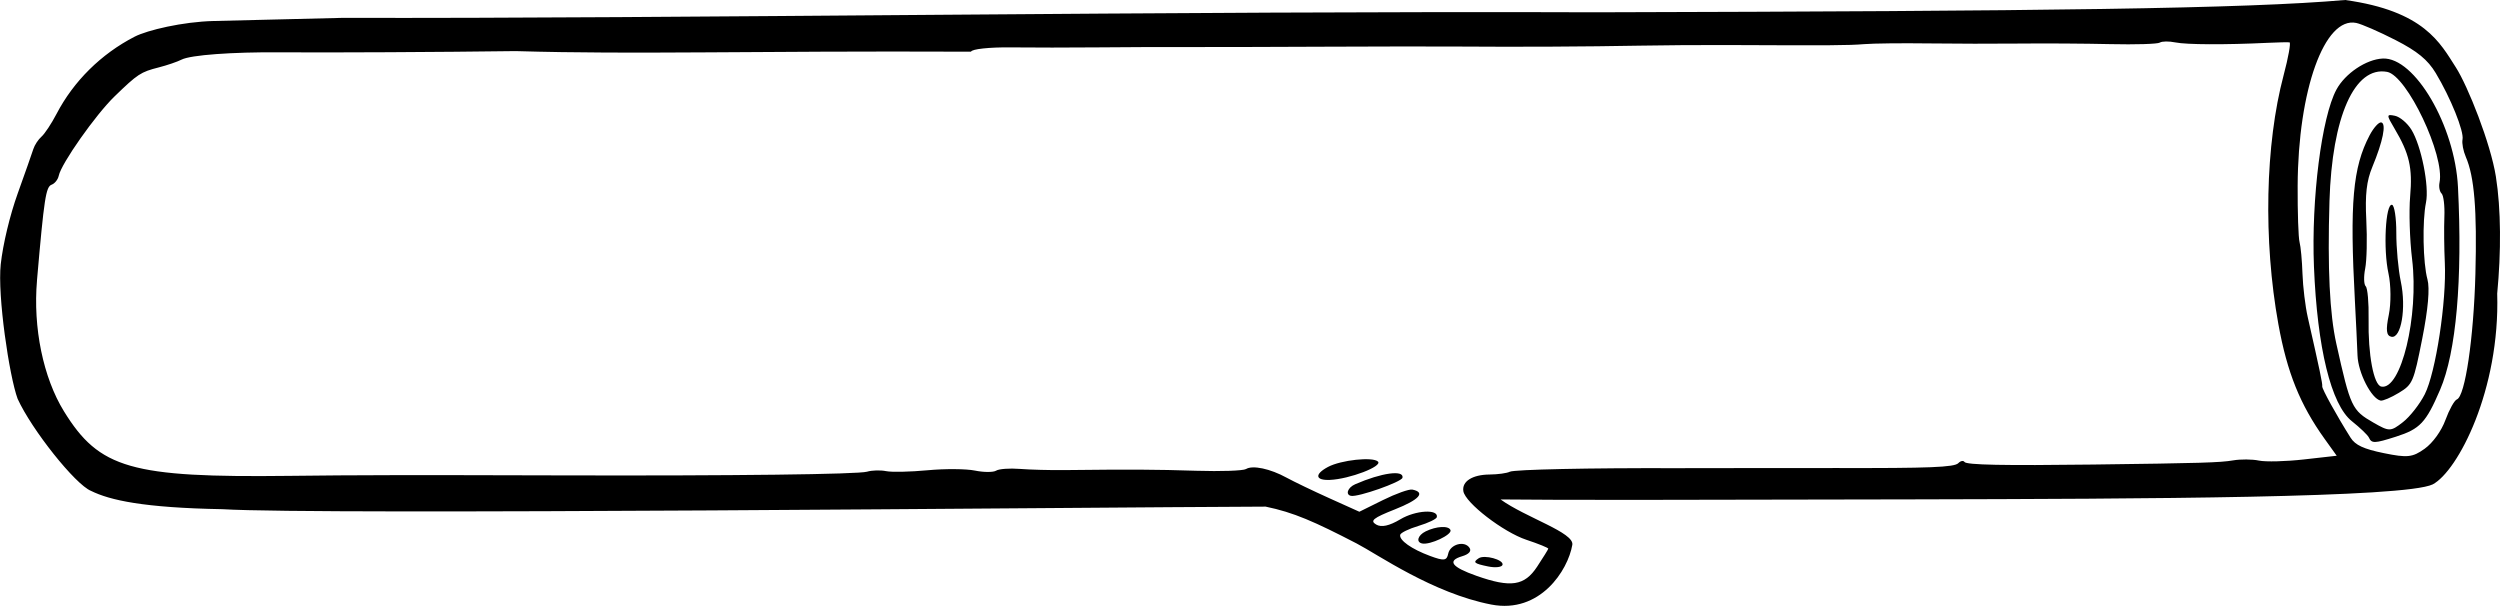 <?xml version="1.0" encoding="UTF-8" standalone="no"?>
<!-- Created with Inkscape (http://www.inkscape.org/) -->

<svg
   xmlns:dc="http://purl.org/dc/elements/1.1/"
   xmlns:cc="http://creativecommons.org/ns#"
   xmlns:rdf="http://www.w3.org/1999/02/22-rdf-syntax-ns#"
   xmlns:svg="http://www.w3.org/2000/svg"
   xmlns="http://www.w3.org/2000/svg"
   xmlns:sodipodi="http://sodipodi.sourceforge.net/DTD/sodipodi-0.dtd"
   xmlns:inkscape="http://www.inkscape.org/namespaces/inkscape"
   width="541.033"
   height="131.116"
   id="svg2"
   version="1.1"
   inkscape:version="0.48.2 r9819"
   sodipodi:docname="lurkur_larettur_skuggalaus_barkarlaus.svg"
   inkscape:export-filename="/Users/bthj/Developer/EclipseProjects/alaska.is/static/images/lurkur_larettur_250x.png"
   inkscape:export-xdpi="41.87138"
   inkscape:export-ydpi="41.87138">
  <defs
     id="defs4" />
  <sodipodi:namedview
     id="base"
     pagecolor="#ffffff"
     bordercolor="#666666"
     borderopacity="1.0"
     inkscape:pageopacity="0.0"
     inkscape:pageshadow="2"
     inkscape:zoom="1.4142136"
     inkscape:cx="185.28315"
     inkscape:cy="137.57331"
     inkscape:document-units="px"
     inkscape:current-layer="layer1"
     showgrid="false"
     showguides="true"
     inkscape:guide-bbox="true"
     fit-margin-top="0"
     fit-margin-left="0"
     fit-margin-right="0"
     fit-margin-bottom="0"
     inkscape:window-width="1153"
     inkscape:window-height="869"
     inkscape:window-x="49"
     inkscape:window-y="188"
     inkscape:window-maximized="0" />
  <g
     inkscape:label="Layer 1"
     inkscape:groupmode="layer"
     id="layer1"
     transform="translate(-561.664,-128.932)">
    <path
       style="fill:#000000"
       d="m 1069.177,128.932 c 17.142,2.37 20.578,9.306 23.964,14.579 2.601,4.05 7.521,16.429 8.664,23.628 1.126,7.095 1.147,16.319 0.287,25.322 0.63,20.848 -8.514,38.416 -13.959,41.299 -6.081,2.919 -61.932,3.129 -112.626,3.243 -50.694,0.114 -75.247,0.171 -89.103,0.014 5.446,3.923 15.982,7.162 15.532,9.82 -0.935,5.523 -6.994,14.965 -17.539,12.927 -12.657,-2.446 -24.648,-10.897 -29.15,-13.225 -9.143,-4.729 -13.592,-6.71 -19.685,-7.968 -40.561,0.154 -204.629,1.852 -225.762,0.556 -17.07,-0.3 -24.357,-1.943 -28.443,-3.966 -3.395,-1.371 -12.819,-13.223 -15.878,-19.919 -1.815,-4.907 -4.392,-22.392 -3.655,-29.12 0.474,-4.333 1.975,-10.593 3.673,-15.324 1.579,-4.4 3.099,-8.718 3.377,-9.597 0.278,-0.879 1.075,-2.093 1.77,-2.699 0.695,-0.606 2.158,-2.817 3.251,-4.913 3.696,-7.089 9.651,-12.979 16.901,-16.717 2.761,-1.424 10.433,-3.233 17.098,-3.395 l 27.988,-0.681 c 70.738,0.188 181.83,-1.539 271.062,-1.202 97.619,-0.252 140.727,-0.78 162.234,-2.662 z m -499.503,60.677 c -0.889,10.223 1.338,21.045 5.83,28.332 7.655,12.418 14.524,14.383 48.839,13.973 14.836,-0.177 24.637,-0.194 59.23,-0.101 36.75,0.099 63.833,-0.232 65.741,-0.803 1.039,-0.311 2.887,-0.364 4.108,-0.118 1.22,0.25 5.264,0.161 8.985,-0.19 3.721,-0.35 8.332,-0.319 10.245,0.069 1.913,0.393 3.979,0.395 4.591,0.014 0.612,-0.381 2.92,-0.55 5.13,-0.375 2.21,0.175 6.551,0.289 9.646,0.255 14.482,-0.162 19.598,-0.136 28.554,0.145 5.3,0.166 10.135,-0.002 10.744,-0.373 1.445,-0.88 5.248,-0.072 8.783,1.867 1.55,0.85 5.727,2.857 9.283,4.46 l 6.465,2.914 5.107,-2.527 c 2.809,-1.39 5.67,-2.411 6.358,-2.27 2.929,0.601 1.528,2.185 -3.804,4.297 -4.683,1.855 -5.407,2.44 -4.035,3.263 1.126,0.675 2.842,0.304 5.255,-1.135 3.291,-1.962 8.256,-2.254 7.889,-0.464 -0.086,0.416 -1.869,1.271 -3.963,1.899 -2.094,0.628 -3.881,1.498 -3.97,1.933 -0.242,1.178 2.452,3.082 6.463,4.569 3.014,1.117 3.614,1.045 3.926,-0.474 0.423,-2.061 3.537,-2.914 4.624,-1.266 0.457,0.693 -0.141,1.369 -1.59,1.8 -3.315,0.985 -2.336,2.331 3.091,4.245 7.433,2.622 10.379,2.179 13.121,-1.978 1.291,-1.958 2.379,-3.71 2.416,-3.893 0.037,-0.184 -2.092,-1.05 -4.733,-1.927 -5.01,-1.662 -13.228,-7.995 -13.645,-10.515 -0.351,-2.121 1.942,-3.583 5.666,-3.613 1.789,-0.015 3.765,-0.287 4.392,-0.605 0.945,-0.48 17.284,-0.829 35.887,-0.767 2.244,0.008 8.907,-0.002 14.807,-0.02 5.899,-0.019 14.858,-0.024 19.909,-0.012 20.175,0.049 25.586,-0.166 26.447,-1.052 0.495,-0.509 1.098,-0.625 1.34,-0.259 0.422,0.639 8.488,0.801 27.749,0.556 23.389,-0.297 27.593,-0.422 30.366,-0.899 1.639,-0.282 4.161,-0.263 5.606,0.041 1.444,0.307 5.824,0.194 9.732,-0.247 l 7.104,-0.8 -2.619,-3.653 c -5.314,-7.411 -8.111,-14.351 -10.007,-24.825 -3.283,-18.137 -2.846,-38.907 1.135,-53.868 1.027,-3.86 1.601,-7.062 1.275,-7.115 -0.326,-0.053 -2.448,-0.009 -4.716,0.1 -9.206,0.44 -17.584,0.403 -19.973,-0.087 -1.392,-0.286 -2.912,-0.269 -3.377,0.038 -0.465,0.307 -5.281,0.455 -10.701,0.33 -5.421,-0.125 -14.23,-0.181 -19.576,-0.123 -5.346,0.057 -14.301,0.043 -19.9,-0.032 -5.599,-0.075 -11.815,-0.004 -13.814,0.157 -3.452,0.278 -7.031,0.302 -29.645,0.197 -5.329,-0.025 -13.84,0.034 -18.913,0.131 -11.265,0.215 -26.573,0.293 -38.833,0.196 -5.045,-0.04 -18.37,-0.026 -29.611,0.031 -11.241,0.057 -24.57,0.09 -29.62,0.075 -5.05,-0.016 -13.785,0.017 -19.411,0.072 -5.626,0.056 -14.01,0.057 -18.631,0.002 -4.621,-0.054 -8.497,0.364 -8.613,0.93 -48.859,-0.206 -71.972,0.644 -98.556,-0.127 -15.95,0.216 -40.596,0.343 -51.027,0.264 -10.372,-0.079 -19.291,0.581 -21.25,1.572 -0.94,0.475 -3.163,1.235 -4.94,1.688 -3.929,1.002 -4.549,1.408 -9.576,6.276 -4.105,3.976 -11.542,14.543 -12.08,17.166 -0.168,0.819 -0.858,1.692 -1.532,1.939 -1.258,0.461 -1.628,2.871 -3.179,20.715 z m 279.399,40.368 c 2.8,-1.489 9.661,-2.228 10.791,-1.162 1.087,1.025 -6.133,3.79 -10.379,3.975 -3.197,0.139 -3.397,-1.225 -0.412,-2.813 z m 5.865,3.756 c 5.681,-2.485 10.603,-3.166 10.244,-1.417 -0.189,0.921 -9.61,4.24 -11.143,3.925 -1.266,-0.26 -0.713,-1.803 0.899,-2.508 z m 15.262,10.193 c 2.316,-1.136 5.006,-1.271 5.373,-0.268 0.363,0.991 -4.414,3.244 -6.131,2.892 -1.394,-0.286 -0.963,-1.78 0.758,-2.623 z m 11.482,5.816 c 1.236,-0.815 5.381,0.309 5.157,1.399 -0.111,0.539 -1.524,0.708 -3.14,0.376 -3.043,-0.625 -3.351,-0.896 -2.018,-1.775 z m 177.224,-80.601 c -0.027,5.773 0.159,11.259 0.413,12.19 0.254,0.931 0.538,4.006 0.632,6.833 0.094,2.827 0.608,7.067 1.143,9.422 2.608,11.491 3.231,14.466 3.132,14.951 -0.102,0.495 3.141,6.371 6.139,11.124 1.008,1.599 2.818,2.439 7.186,3.335 5.088,1.044 6.224,0.922 8.841,-0.949 1.757,-1.256 3.625,-3.843 4.501,-6.234 0.824,-2.248 1.938,-4.248 2.475,-4.445 1.778,-0.651 3.639,-13.274 4.007,-27.178 0.366,-13.822 -0.225,-21.028 -2.076,-25.302 -0.554,-1.28 -0.874,-2.977 -0.711,-3.771 0.357,-1.741 -2.584,-9.035 -5.796,-14.374 -1.732,-2.879 -3.985,-4.727 -8.72,-7.149 -3.511,-1.796 -7.331,-3.461 -8.489,-3.699 -6.857,-1.408 -12.582,14.508 -12.677,35.247 z m 8.389,-20.814 c 1.897,-3.511 6.467,-6.572 10.043,-6.728 6.917,-0.301 15.605,14.563 16.266,27.829 0.999,20.049 -0.387,35.753 -3.869,43.85 -3.063,7.123 -4.347,8.489 -9.539,10.15 -4.662,1.491 -5.271,1.51 -5.879,0.184 -0.237,-0.518 -1.896,-2.109 -3.687,-3.535 -4.483,-3.572 -7.485,-15.824 -8.196,-33.452 -0.59,-14.633 1.662,-32.377 4.862,-38.298 z m -1.502,24.192 c -0.434,14.527 0.038,24.303 1.486,30.808 3.054,13.721 3.37,14.393 8.026,17.063 3.435,1.97 3.713,1.966 6.362,-0.081 1.523,-1.177 3.662,-3.903 4.752,-6.056 2.376,-4.692 4.734,-20.159 4.337,-28.443 -0.149,-3.119 -0.193,-7.604 -0.096,-9.968 0.097,-2.363 -0.175,-4.628 -0.605,-5.033 -0.429,-0.405 -0.629,-1.474 -0.444,-2.377 1.193,-5.811 -7.023,-23.15 -11.347,-23.946 -7.037,-1.297 -11.924,9.688 -12.472,28.033 z m 8.681,-14.296 c 0.865,-1.647 2.001,-2.907 2.524,-2.8 1.144,0.235 0.372,4.091 -1.929,9.637 -1.25,3.011 -1.59,6 -1.307,11.472 0.211,4.07 0.102,8.808 -0.242,10.529 -0.344,1.721 -0.292,3.443 0.115,3.827 0.407,0.384 0.688,3.569 0.625,7.079 -0.139,7.684 1.101,14.288 2.745,14.625 4.266,0.876 8.171,-15.261 6.669,-27.564 -0.516,-4.234 -0.706,-10.361 -0.421,-13.617 0.54,-6.168 -0.17,-9.251 -3.367,-14.629 -1.792,-3.015 -1.788,-3.174 0.071,-2.793 1.084,0.223 2.697,1.587 3.583,3.032 2.122,3.46 3.867,12.202 3.142,15.737 -0.825,4.018 -0.653,13.128 0.314,16.626 0.536,1.941 0.144,6.425 -1.124,12.829 -1.867,9.433 -2.078,9.923 -5.04,11.719 -1.7,1.031 -3.487,1.793 -3.97,1.694 -2,-0.41 -4.865,-6.014 -5.001,-9.779 -0.08,-2.221 -0.334,-7.523 -0.563,-11.781 -1.143,-21.196 -0.459,-28.921 3.177,-35.843 z m 4.852,15.033 c 0.519,0.107 0.938,2.834 0.93,6.061 -0.01,3.227 0.43,7.969 0.972,10.538 1.216,5.763 0.084,12.393 -2.041,11.957 -1.091,-0.224 -1.234,-1.45 -0.553,-4.763 0.504,-2.454 0.47,-6.48 -0.074,-8.948 -1.154,-5.231 -0.643,-15.133 0.767,-14.844 z"
       id="path3074"
       inkscape:connector-curvature="0"
       sodipodi:nodetypes="cssccscsssccccccccccsccccsssccsccsccscsccsscsscsssccscscssssccccsccscsssccssssscsssssssccscccscscsscsssssssscsssssccsssssssccssssccssccssccscsccsssssssccscsssccssssscscsssccccssscscc" />
  </g>
</svg>
